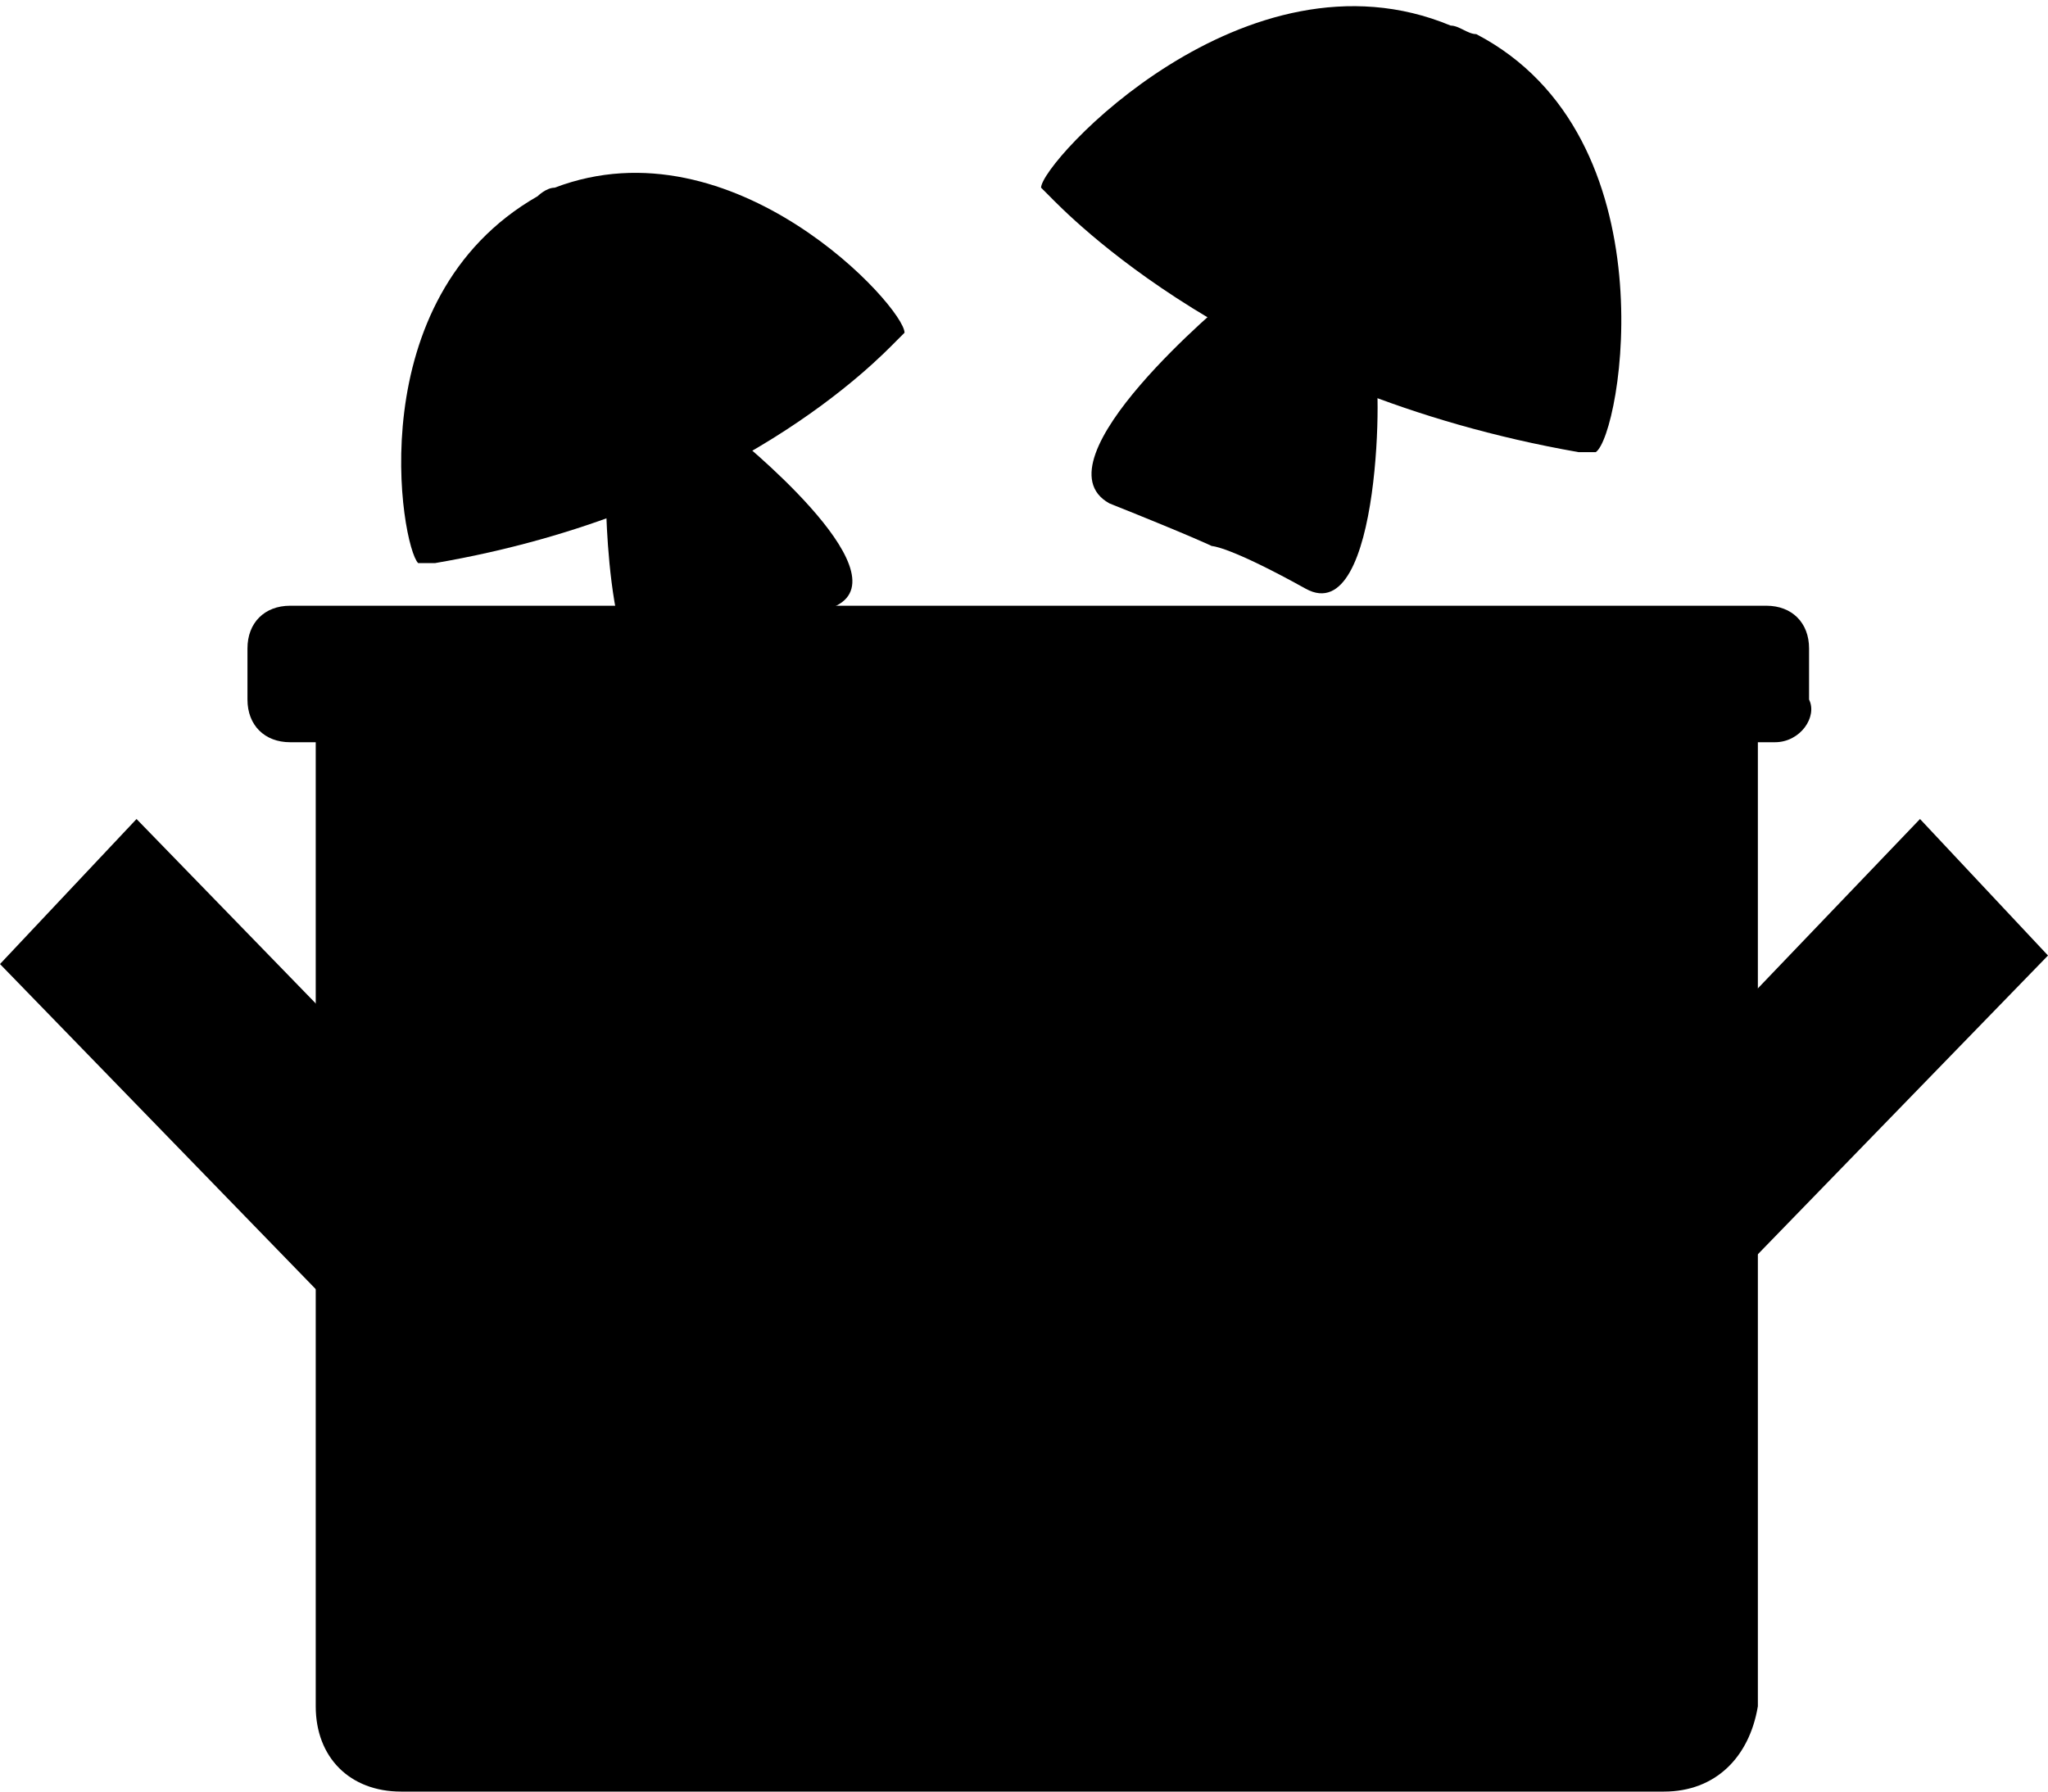 <svg xmlns="http://www.w3.org/2000/svg" viewBox="0 0 24 21"><path d="M19.5 21H4.7c-.6 0-1-.4-1-1V8.4c0-.6.4-1 1-1h14.9c.6 0 1 .4 1 1V20c-.1.6-.5 1-1.1 1z"/><path d="M20.8 8.7H3.4c-.3 0-.5-.2-.5-.5v-.6c0-.3.2-.5.5-.5h17.3c.3 0 .5.2.5.5v.6c.1.2-.1.5-.4.5zM6.7 18.2L0 11.3l1.6-1.7 6.8 7zM17.3 18.1l6.7-6.9-1.5-1.6-6.7 7zM18.7 5.3h-.2c-4-.7-6-2.8-6.2-3l-.1-.1c0-.3 2.4-2.9 4.8-1.9.1 0 .2.1.3.1 2.3 1.2 1.7 4.7 1.4 4.9z"/><path d="M15.3 6.9c-.9-.5-1.1-.5-1.1-.5s-.2-.1-1.2-.5c-.9-.5 1.4-2.4 1.4-2.4l1.7.8c.1 0 .1 3.1-.8 2.6z"/><g><path d="M4.9 6.6h.2C8.6 6 10.3 4.2 10.5 4l.1-.1c0-.3-2-2.5-4.1-1.7-.1 0-.2.1-.2.1-2.1 1.2-1.6 4.1-1.4 4.3z"/><path d="M7.9 8c.8-.4.9-.5.9-.5s.2 0 1-.4-1.2-2-1.2-2l-1.5.7s0 2.6.8 2.2z"/></g></svg>
